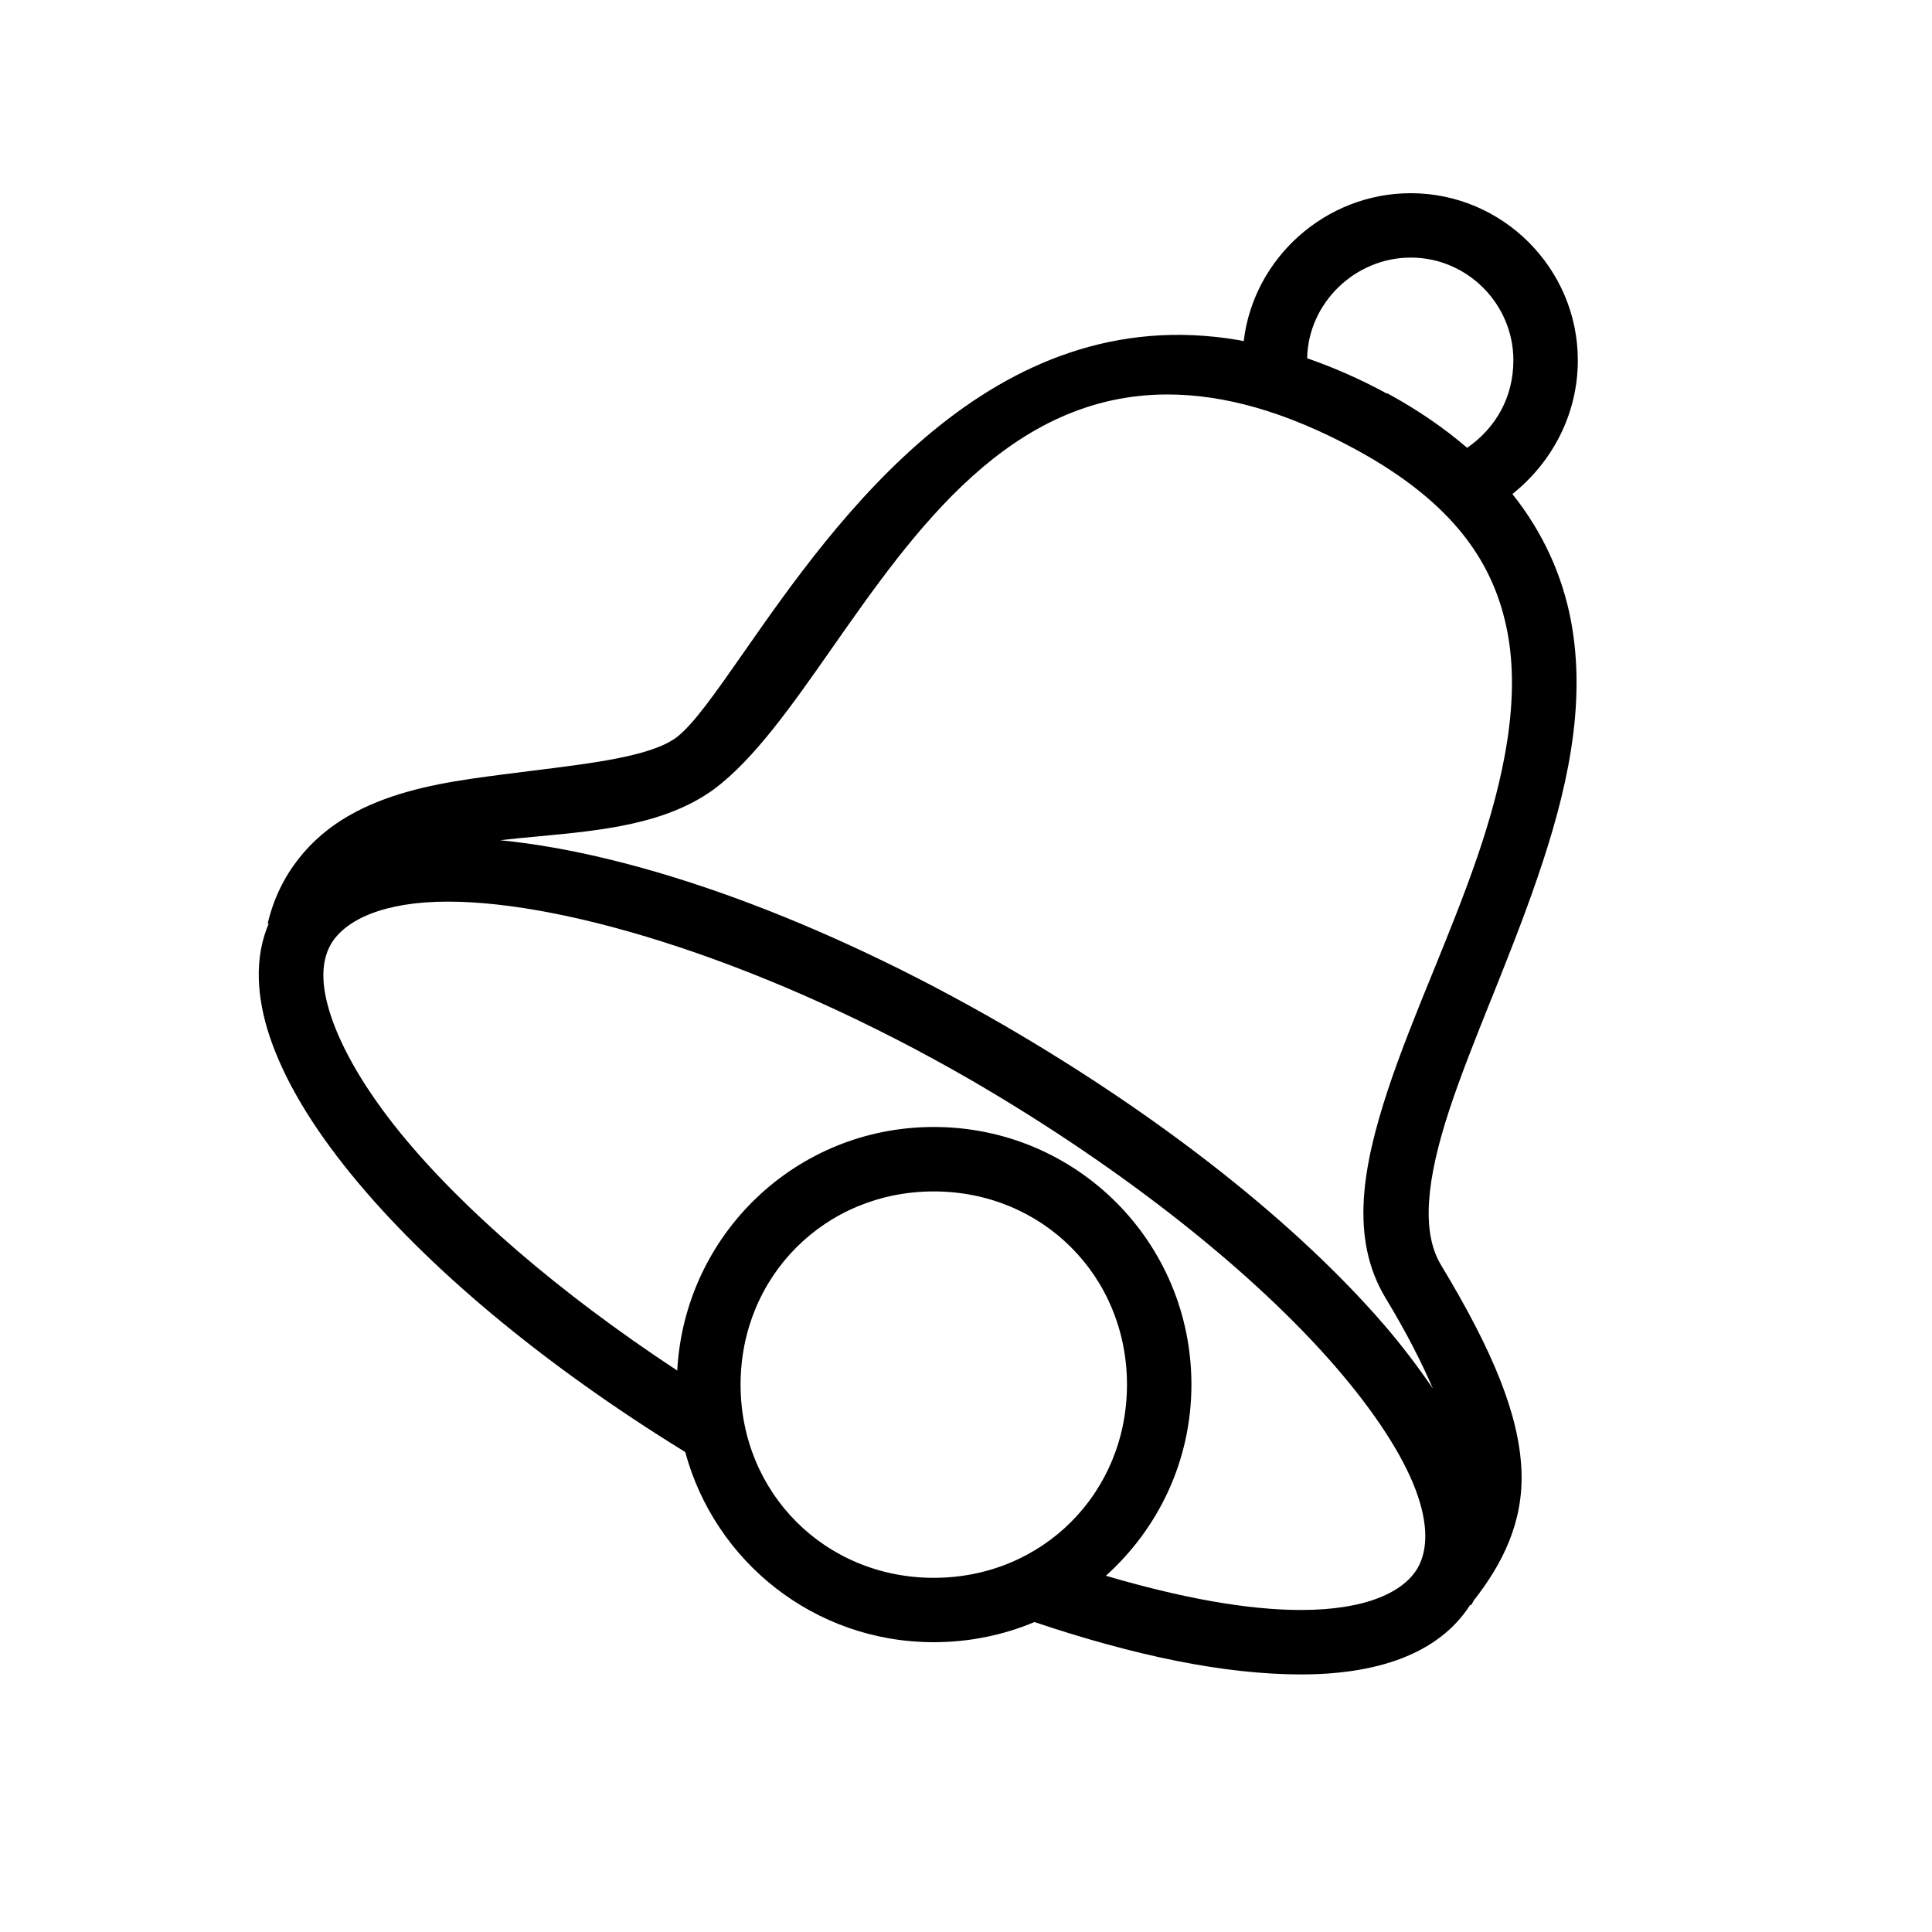 <svg width="28" height="28" viewBox="0 0 28 28" fill="none" xmlns="http://www.w3.org/2000/svg">
<path fill-rule="evenodd" clip-rule="evenodd" d="M20.446 2.8C19.208 2.8 18.165 3.743 18.025 4.944C18.013 4.942 18.001 4.939 17.989 4.937L17.989 4.937L17.989 4.936C17.976 4.934 17.964 4.931 17.952 4.929C14.364 4.317 12.106 7.553 10.776 9.459C10.367 10.045 10.045 10.506 9.8 10.69C9.435 10.957 8.62 11.058 7.706 11.171C7.419 11.207 7.121 11.244 6.825 11.287C6.205 11.379 5.587 11.515 5.046 11.827C4.505 12.139 4.047 12.662 3.879 13.387H3.894C3.682 13.882 3.719 14.452 3.908 15.021C4.122 15.659 4.528 16.33 5.09 17.019C6.178 18.355 7.859 19.768 9.931 21.044C10.36 22.633 11.805 23.8 13.533 23.8C14.051 23.8 14.545 23.696 14.992 23.508C16.446 23.997 17.744 24.267 18.856 24.267C19.937 24.267 20.843 23.982 21.306 23.261H21.321C21.331 23.249 21.338 23.235 21.345 23.221C21.351 23.209 21.357 23.198 21.365 23.188C21.767 22.672 22.083 22.068 22.05 21.306C22.015 20.512 21.649 19.6 20.883 18.331C20.595 17.852 20.674 17.095 21 16.1C21.164 15.599 21.383 15.053 21.612 14.48L21.612 14.48L21.612 14.48L21.613 14.48C21.839 13.913 22.077 13.32 22.283 12.717C22.699 11.503 23.003 10.227 22.765 8.983C22.642 8.347 22.371 7.727 21.919 7.16C22.495 6.699 22.867 6.005 22.867 5.221C22.867 3.89 21.777 2.8 20.446 2.8ZM20.446 3.733C21.263 3.733 21.933 4.404 21.933 5.221C21.933 5.753 21.682 6.2 21.263 6.49C20.936 6.209 20.552 5.943 20.11 5.702H20.096C19.697 5.485 19.314 5.321 18.944 5.192C18.96 4.39 19.64 3.733 20.446 3.733ZM19.658 6.519C18.619 5.954 17.723 5.719 16.931 5.717C14.635 5.711 13.255 7.684 12.064 9.385C11.477 10.224 10.936 10.997 10.354 11.433C9.653 11.947 8.718 12.035 7.807 12.121H7.807C7.619 12.138 7.432 12.156 7.248 12.177C9.248 12.374 11.869 13.307 14.554 14.861C16.878 16.211 18.802 17.748 20.052 19.192C20.324 19.507 20.559 19.821 20.767 20.125C20.605 19.75 20.391 19.325 20.081 18.812C19.553 17.938 19.757 16.886 20.11 15.808C20.294 15.251 20.529 14.672 20.769 14.084L20.769 14.084C20.992 13.535 21.218 12.979 21.408 12.425C21.802 11.277 22.034 10.139 21.846 9.158C21.658 8.178 21.086 7.299 19.658 6.519ZM6.49 13.067C8.251 13.067 11.153 13.965 14.088 15.662C16.337 16.971 18.198 18.472 19.352 19.804C19.928 20.47 20.327 21.086 20.519 21.598C20.707 22.103 20.688 22.468 20.548 22.721C20.344 23.073 19.799 23.333 18.856 23.333C18.071 23.333 17.117 23.157 16.027 22.837C16.785 22.156 17.267 21.171 17.267 20.067C17.267 18 15.601 16.333 13.533 16.333C11.536 16.333 9.922 17.892 9.815 19.863C8.096 18.732 6.696 17.515 5.804 16.421C5.292 15.792 4.958 15.209 4.798 14.729C4.638 14.25 4.661 13.918 4.798 13.679C5.006 13.333 5.555 13.067 6.49 13.067ZM16.333 20.067C16.333 18.494 15.107 17.267 13.533 17.267C11.96 17.267 10.733 18.494 10.733 20.067C10.733 21.64 11.96 22.867 13.533 22.867C15.107 22.867 16.333 21.64 16.333 20.067Z" fill="black"/>
</svg>
